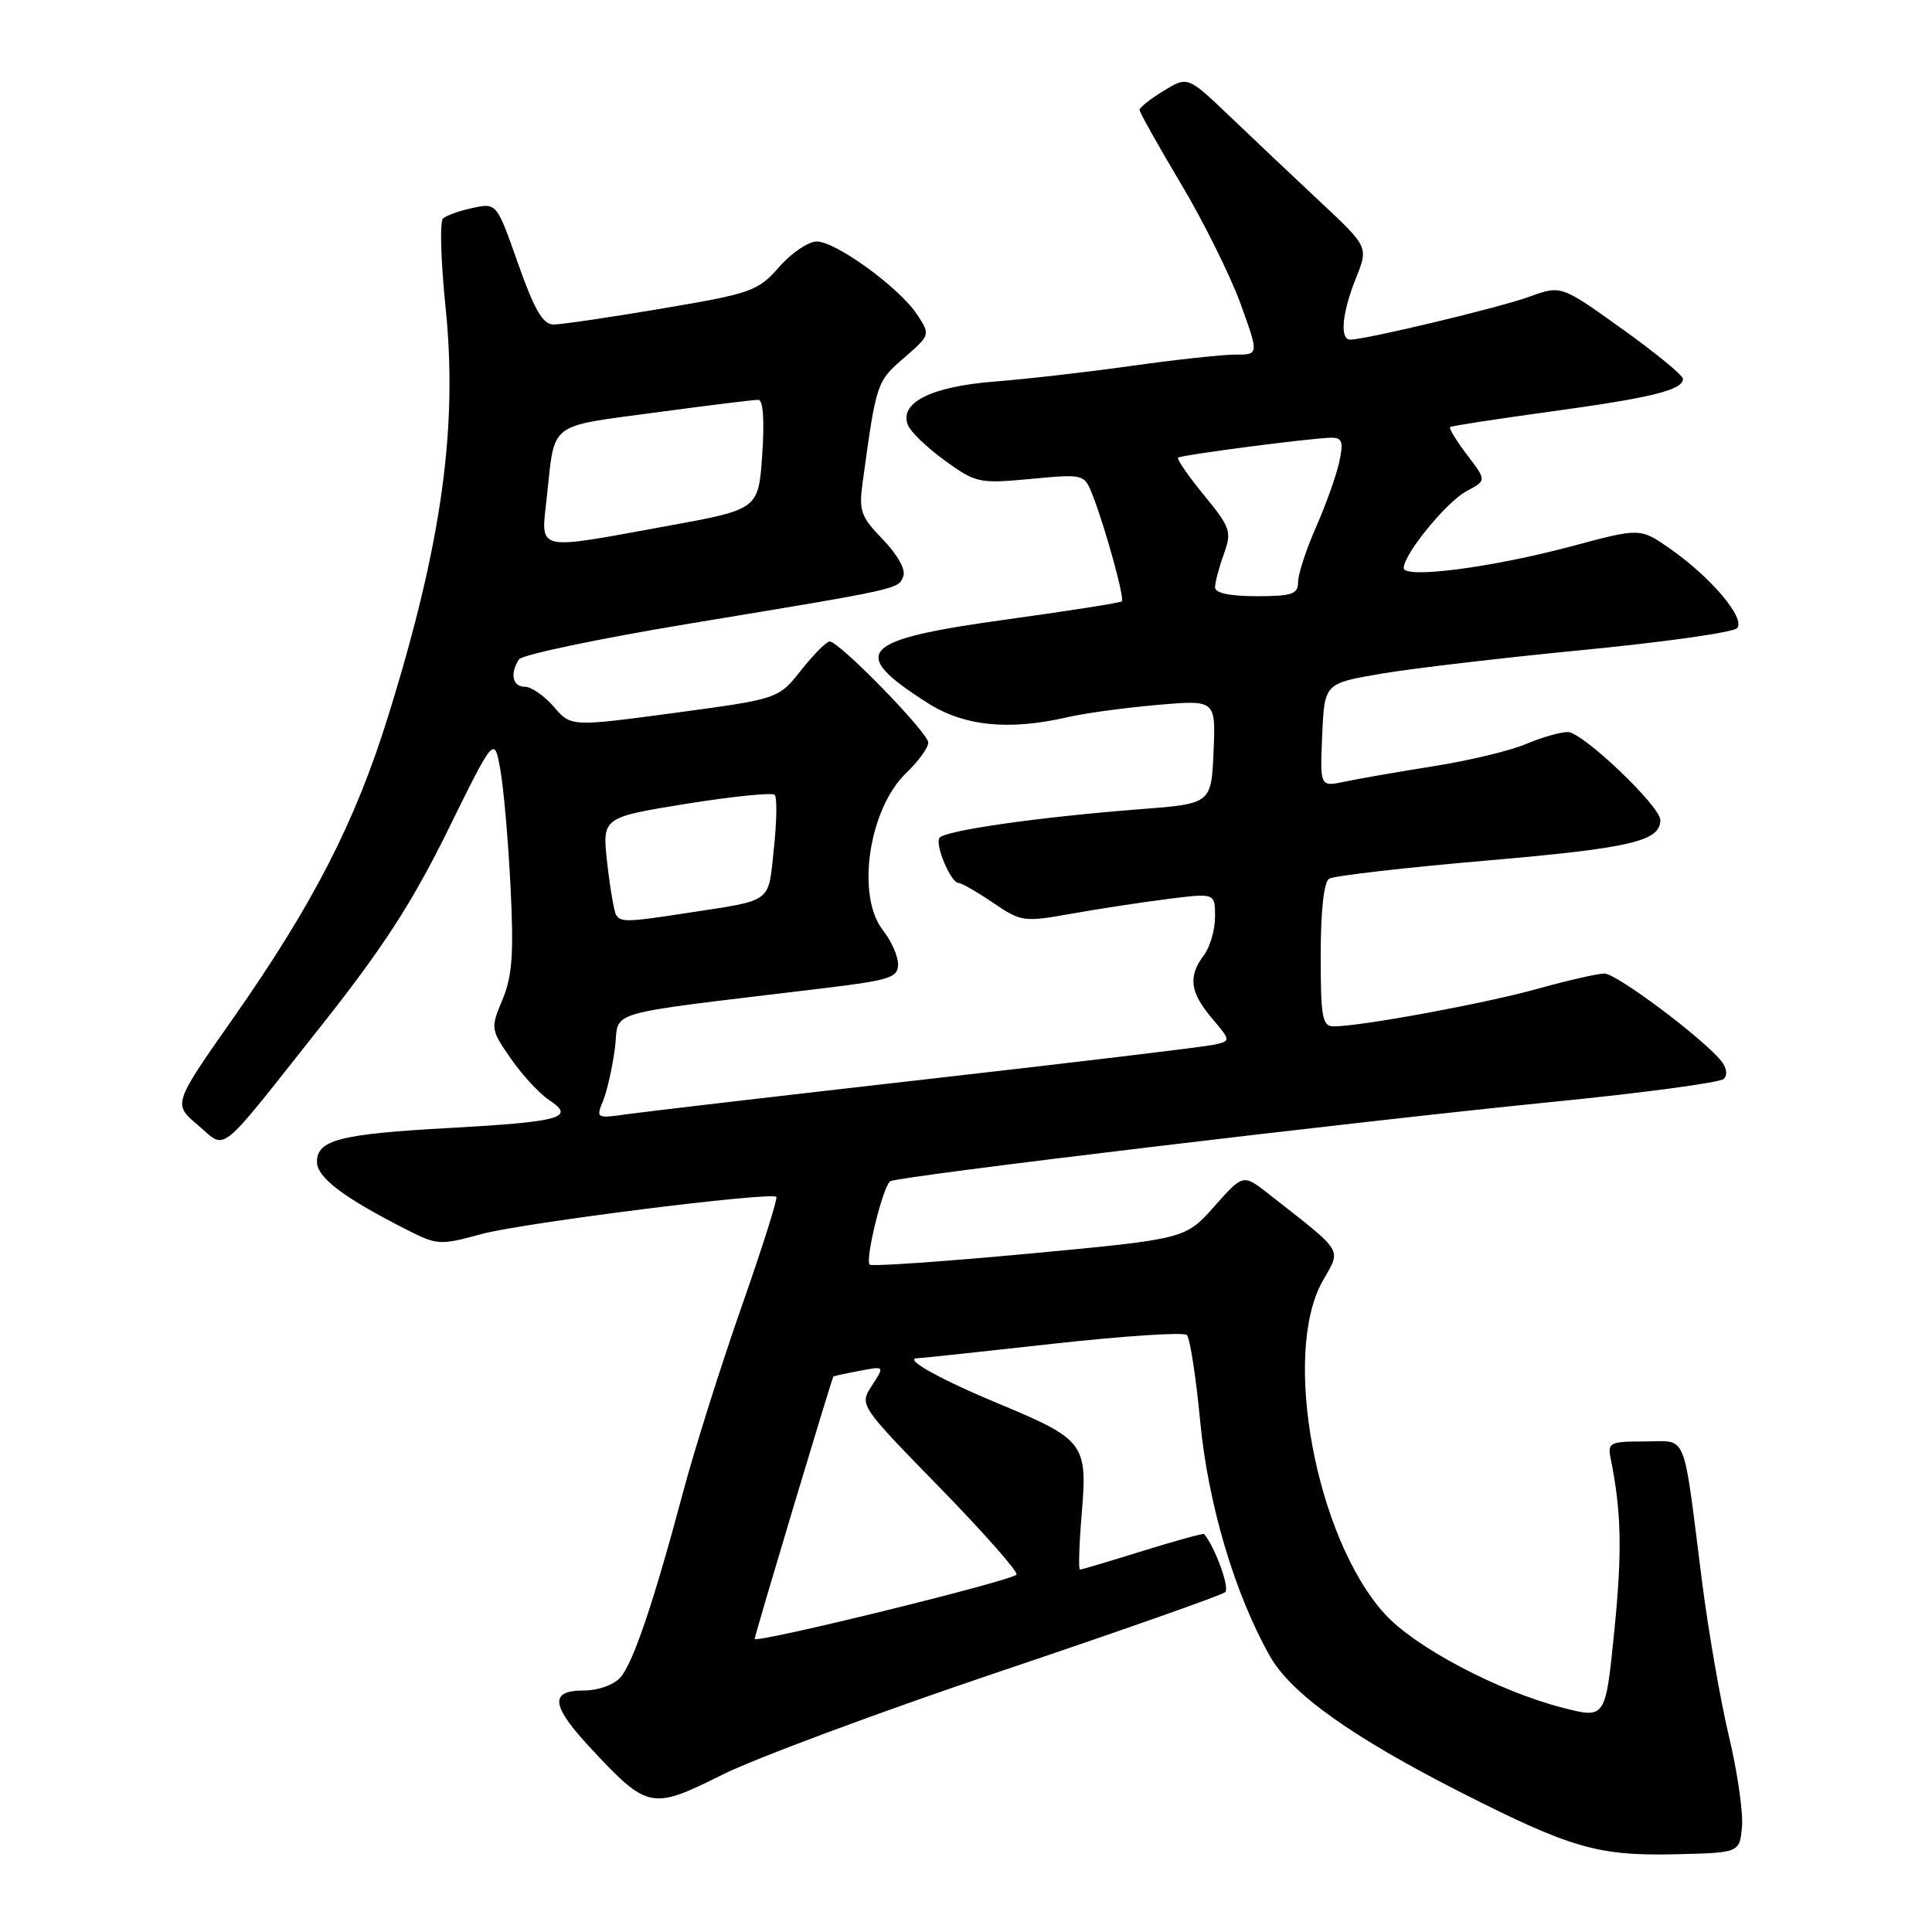<?xml version="1.0" encoding="UTF-8" standalone="no"?>
<!DOCTYPE svg PUBLIC "-//W3C//DTD SVG 1.1//EN" "http://www.w3.org/Graphics/SVG/1.1/DTD/svg11.dtd" >
<svg xmlns="http://www.w3.org/2000/svg" xmlns:xlink="http://www.w3.org/1999/xlink" version="1.1" viewBox="0 0 256 256">
 <g >
 <path fill="currentColor"
d=" M 230.82 242.10 C 231.00 240.23 230.23 234.83 229.10 230.10 C 227.97 225.37 226.36 216.10 225.52 209.50 C 222.94 189.18 223.68 191.00 217.94 191.00 C 213.31 191.00 212.99 191.16 213.42 193.25 C 214.85 200.31 214.96 205.58 213.91 216.06 C 212.74 227.74 212.74 227.74 207.12 226.30 C 198.53 224.10 187.47 218.27 183.45 213.81 C 174.36 203.76 169.83 179.42 175.24 169.78 C 177.74 165.34 178.25 166.17 168.11 158.21 C 164.72 155.55 164.72 155.55 160.90 159.86 C 157.07 164.17 157.07 164.17 136.39 166.11 C 125.01 167.17 115.49 167.83 115.24 167.57 C 114.59 166.93 117.02 157.10 117.97 156.52 C 119.04 155.86 179.78 148.59 206.00 145.98 C 217.82 144.80 227.91 143.45 228.41 142.96 C 228.95 142.44 228.79 141.45 228.01 140.51 C 225.42 137.39 214.18 129.00 212.60 129.00 C 211.70 129.00 207.72 129.91 203.74 131.02 C 196.78 132.96 180.38 135.99 176.75 136.00 C 175.21 136.00 175.00 134.89 175.00 126.56 C 175.00 120.68 175.42 116.86 176.12 116.43 C 176.73 116.05 186.17 114.96 197.09 114.02 C 216.14 112.37 220.00 111.46 220.00 108.66 C 220.00 106.82 209.69 97.00 207.75 97.00 C 206.75 97.00 204.26 97.71 202.22 98.58 C 200.17 99.46 194.68 100.78 190.00 101.52 C 185.32 102.26 180.02 103.18 178.20 103.57 C 174.90 104.27 174.90 104.27 175.20 97.41 C 175.50 90.55 175.50 90.55 183.00 89.27 C 187.12 88.57 199.20 87.15 209.83 86.12 C 220.46 85.09 229.60 83.80 230.15 83.25 C 231.39 82.01 226.71 76.46 221.20 72.64 C 217.32 69.95 217.32 69.95 208.21 72.39 C 197.70 75.20 186.00 76.72 186.00 75.27 C 186.00 73.43 191.67 66.50 194.32 65.08 C 196.99 63.67 196.99 63.67 194.39 60.27 C 192.97 58.40 191.96 56.74 192.15 56.59 C 192.34 56.43 198.35 55.51 205.50 54.53 C 218.87 52.70 223.00 51.68 223.00 50.20 C 223.00 49.73 219.37 46.75 214.92 43.57 C 206.85 37.79 206.85 37.79 202.67 39.31 C 198.77 40.74 180.97 45.00 178.92 45.00 C 177.50 45.00 177.82 41.48 179.66 36.88 C 181.33 32.72 181.33 32.72 174.91 26.72 C 171.39 23.42 166.00 18.33 162.94 15.40 C 157.38 10.09 157.38 10.09 154.19 12.03 C 152.44 13.10 151.00 14.24 151.00 14.56 C 151.00 14.89 153.46 19.28 156.47 24.33 C 159.48 29.37 163.03 36.54 164.38 40.25 C 166.82 47.00 166.82 47.00 163.66 46.99 C 161.92 46.99 155.78 47.66 150.00 48.47 C 144.22 49.29 136.02 50.23 131.76 50.56 C 123.40 51.22 119.15 53.35 120.29 56.30 C 120.63 57.19 122.83 59.32 125.19 61.02 C 129.32 64.01 129.74 64.10 136.57 63.46 C 143.67 62.80 143.67 62.80 144.79 65.65 C 146.47 69.96 149.04 79.29 148.65 79.68 C 148.46 79.87 141.60 80.95 133.40 82.08 C 113.85 84.78 112.32 86.41 122.95 93.17 C 127.76 96.23 133.72 96.83 141.50 95.02 C 143.70 94.51 149.01 93.79 153.30 93.41 C 161.10 92.73 161.10 92.73 160.80 99.62 C 160.50 106.50 160.50 106.50 151.00 107.23 C 137.66 108.26 125.08 110.06 124.48 111.03 C 123.88 112.00 126.01 117.00 127.02 117.00 C 127.41 117.00 129.46 118.18 131.58 119.62 C 135.31 122.15 135.65 122.20 141.97 121.07 C 145.56 120.43 151.31 119.55 154.75 119.12 C 161.00 118.33 161.00 118.33 161.00 121.47 C 161.00 123.20 160.34 125.49 159.53 126.56 C 157.41 129.37 157.66 131.45 160.56 134.89 C 163.12 137.93 163.12 137.93 160.81 138.44 C 159.54 138.72 142.53 140.76 123.00 142.98 C 103.47 145.20 85.57 147.29 83.22 147.62 C 79.02 148.22 78.95 148.19 79.91 145.87 C 80.44 144.57 81.15 141.42 81.48 138.88 C 82.16 133.70 79.05 134.59 109.25 130.93 C 117.88 129.89 119.00 129.53 119.00 127.78 C 119.00 126.70 118.10 124.67 117.00 123.27 C 113.40 118.70 115.11 107.18 120.09 102.41 C 121.69 100.88 123.00 99.08 123.00 98.40 C 123.00 97.09 111.21 85.00 109.94 85.00 C 109.51 85.00 107.81 86.71 106.15 88.81 C 103.14 92.61 103.14 92.61 89.40 94.46 C 75.66 96.30 75.66 96.30 73.38 93.65 C 72.12 92.19 70.40 91.00 69.55 91.00 C 67.91 91.00 67.54 89.26 68.77 87.37 C 69.17 86.76 79.40 84.61 91.50 82.61 C 119.50 77.98 119.03 78.08 119.70 76.34 C 120.03 75.48 118.90 73.46 117.00 71.50 C 114.04 68.45 113.78 67.71 114.32 63.81 C 116.12 50.67 116.16 50.57 119.76 47.44 C 123.28 44.39 123.29 44.37 121.53 41.69 C 119.21 38.15 110.77 32.00 108.22 32.00 C 107.11 32.00 104.87 33.52 103.24 35.38 C 100.43 38.58 99.58 38.88 87.73 40.88 C 80.84 42.05 74.37 43.00 73.35 43.00 C 71.94 43.00 70.82 41.08 68.65 34.94 C 65.81 26.88 65.81 26.88 62.65 27.55 C 60.92 27.91 59.14 28.55 58.70 28.95 C 58.26 29.36 58.41 34.60 59.03 40.60 C 60.69 56.70 58.53 72.12 51.40 95.00 C 47.07 108.94 41.49 119.80 30.91 134.90 C 22.92 146.29 22.92 146.29 26.21 149.07 C 30.11 152.36 28.52 153.64 42.50 136.00 C 50.73 125.62 54.61 119.62 59.35 110.00 C 65.50 97.51 65.50 97.51 66.30 102.00 C 66.74 104.48 67.35 111.47 67.65 117.54 C 68.09 126.38 67.88 129.35 66.58 132.46 C 64.99 136.27 65.01 136.40 67.70 140.29 C 69.21 142.46 71.50 144.94 72.80 145.79 C 76.31 148.09 74.27 148.65 59.59 149.46 C 45.04 150.26 42.00 151.04 42.00 153.96 C 42.00 156.02 45.50 158.67 53.79 162.89 C 57.93 165.00 58.28 165.03 63.79 163.52 C 69.18 162.05 102.07 157.90 102.87 158.59 C 103.08 158.77 101.00 165.35 98.24 173.21 C 95.49 181.07 92.04 192.00 90.57 197.50 C 86.60 212.37 83.92 220.29 82.22 222.25 C 81.33 223.26 79.28 224.00 77.35 224.00 C 72.72 224.00 73.01 226.03 78.46 231.85 C 85.81 239.71 86.40 239.82 95.60 235.21 C 99.94 233.03 116.55 226.85 132.50 221.48 C 148.45 216.11 161.88 211.38 162.34 210.97 C 162.97 210.41 161.06 205.13 159.56 203.27 C 159.46 203.14 155.80 204.15 151.44 205.50 C 147.07 206.86 143.32 207.98 143.10 207.98 C 142.89 207.99 142.99 204.62 143.34 200.49 C 144.12 191.31 143.66 190.71 132.41 186.03 C 124.61 182.79 119.63 180.02 121.53 179.98 C 122.06 179.96 130.15 179.10 139.50 178.06 C 148.85 177.02 156.84 176.50 157.26 176.89 C 157.67 177.29 158.47 182.43 159.03 188.31 C 160.07 199.30 163.60 211.18 168.28 219.47 C 171.08 224.41 179.14 230.16 193.52 237.47 C 208.12 244.89 211.75 245.94 222.00 245.70 C 230.50 245.50 230.50 245.50 230.82 242.10 Z  M 100.00 217.16 C 100.00 216.67 110.16 182.81 110.43 182.39 C 110.47 182.34 112.01 182.00 113.86 181.65 C 117.23 181.00 117.23 181.00 115.54 183.59 C 113.85 186.17 113.85 186.17 124.54 197.13 C 130.42 203.16 134.99 208.35 134.69 208.65 C 133.80 209.54 100.00 217.83 100.00 217.16 Z  M 81.63 121.22 C 81.37 120.78 80.84 117.70 80.46 114.37 C 79.78 108.31 79.78 108.31 90.92 106.51 C 97.04 105.53 102.32 104.99 102.65 105.32 C 102.98 105.64 102.93 108.86 102.54 112.46 C 101.76 119.78 102.54 119.21 91.00 120.98 C 83.12 122.20 82.25 122.22 81.63 121.22 Z  M 161.00 77.82 C 161.00 77.17 161.52 75.20 162.16 73.43 C 163.24 70.43 163.07 69.93 159.52 65.59 C 157.43 63.04 155.89 60.81 156.11 60.64 C 156.59 60.27 174.05 58.00 176.44 58.00 C 177.86 58.00 178.03 58.57 177.45 61.25 C 177.06 63.04 175.67 66.92 174.37 69.87 C 173.07 72.83 172.00 76.09 172.00 77.12 C 172.00 78.73 171.21 79.00 166.50 79.00 C 162.94 79.00 161.00 78.58 161.00 77.82 Z  M 72.47 65.75 C 73.54 55.82 72.56 56.58 86.76 54.67 C 93.77 53.73 99.95 52.96 100.50 52.98 C 101.12 52.99 101.31 55.75 101.00 60.24 C 100.50 67.49 100.50 67.49 88.50 69.68 C 70.59 72.94 71.67 73.21 72.47 65.75 Z "/>
</g>
</svg>